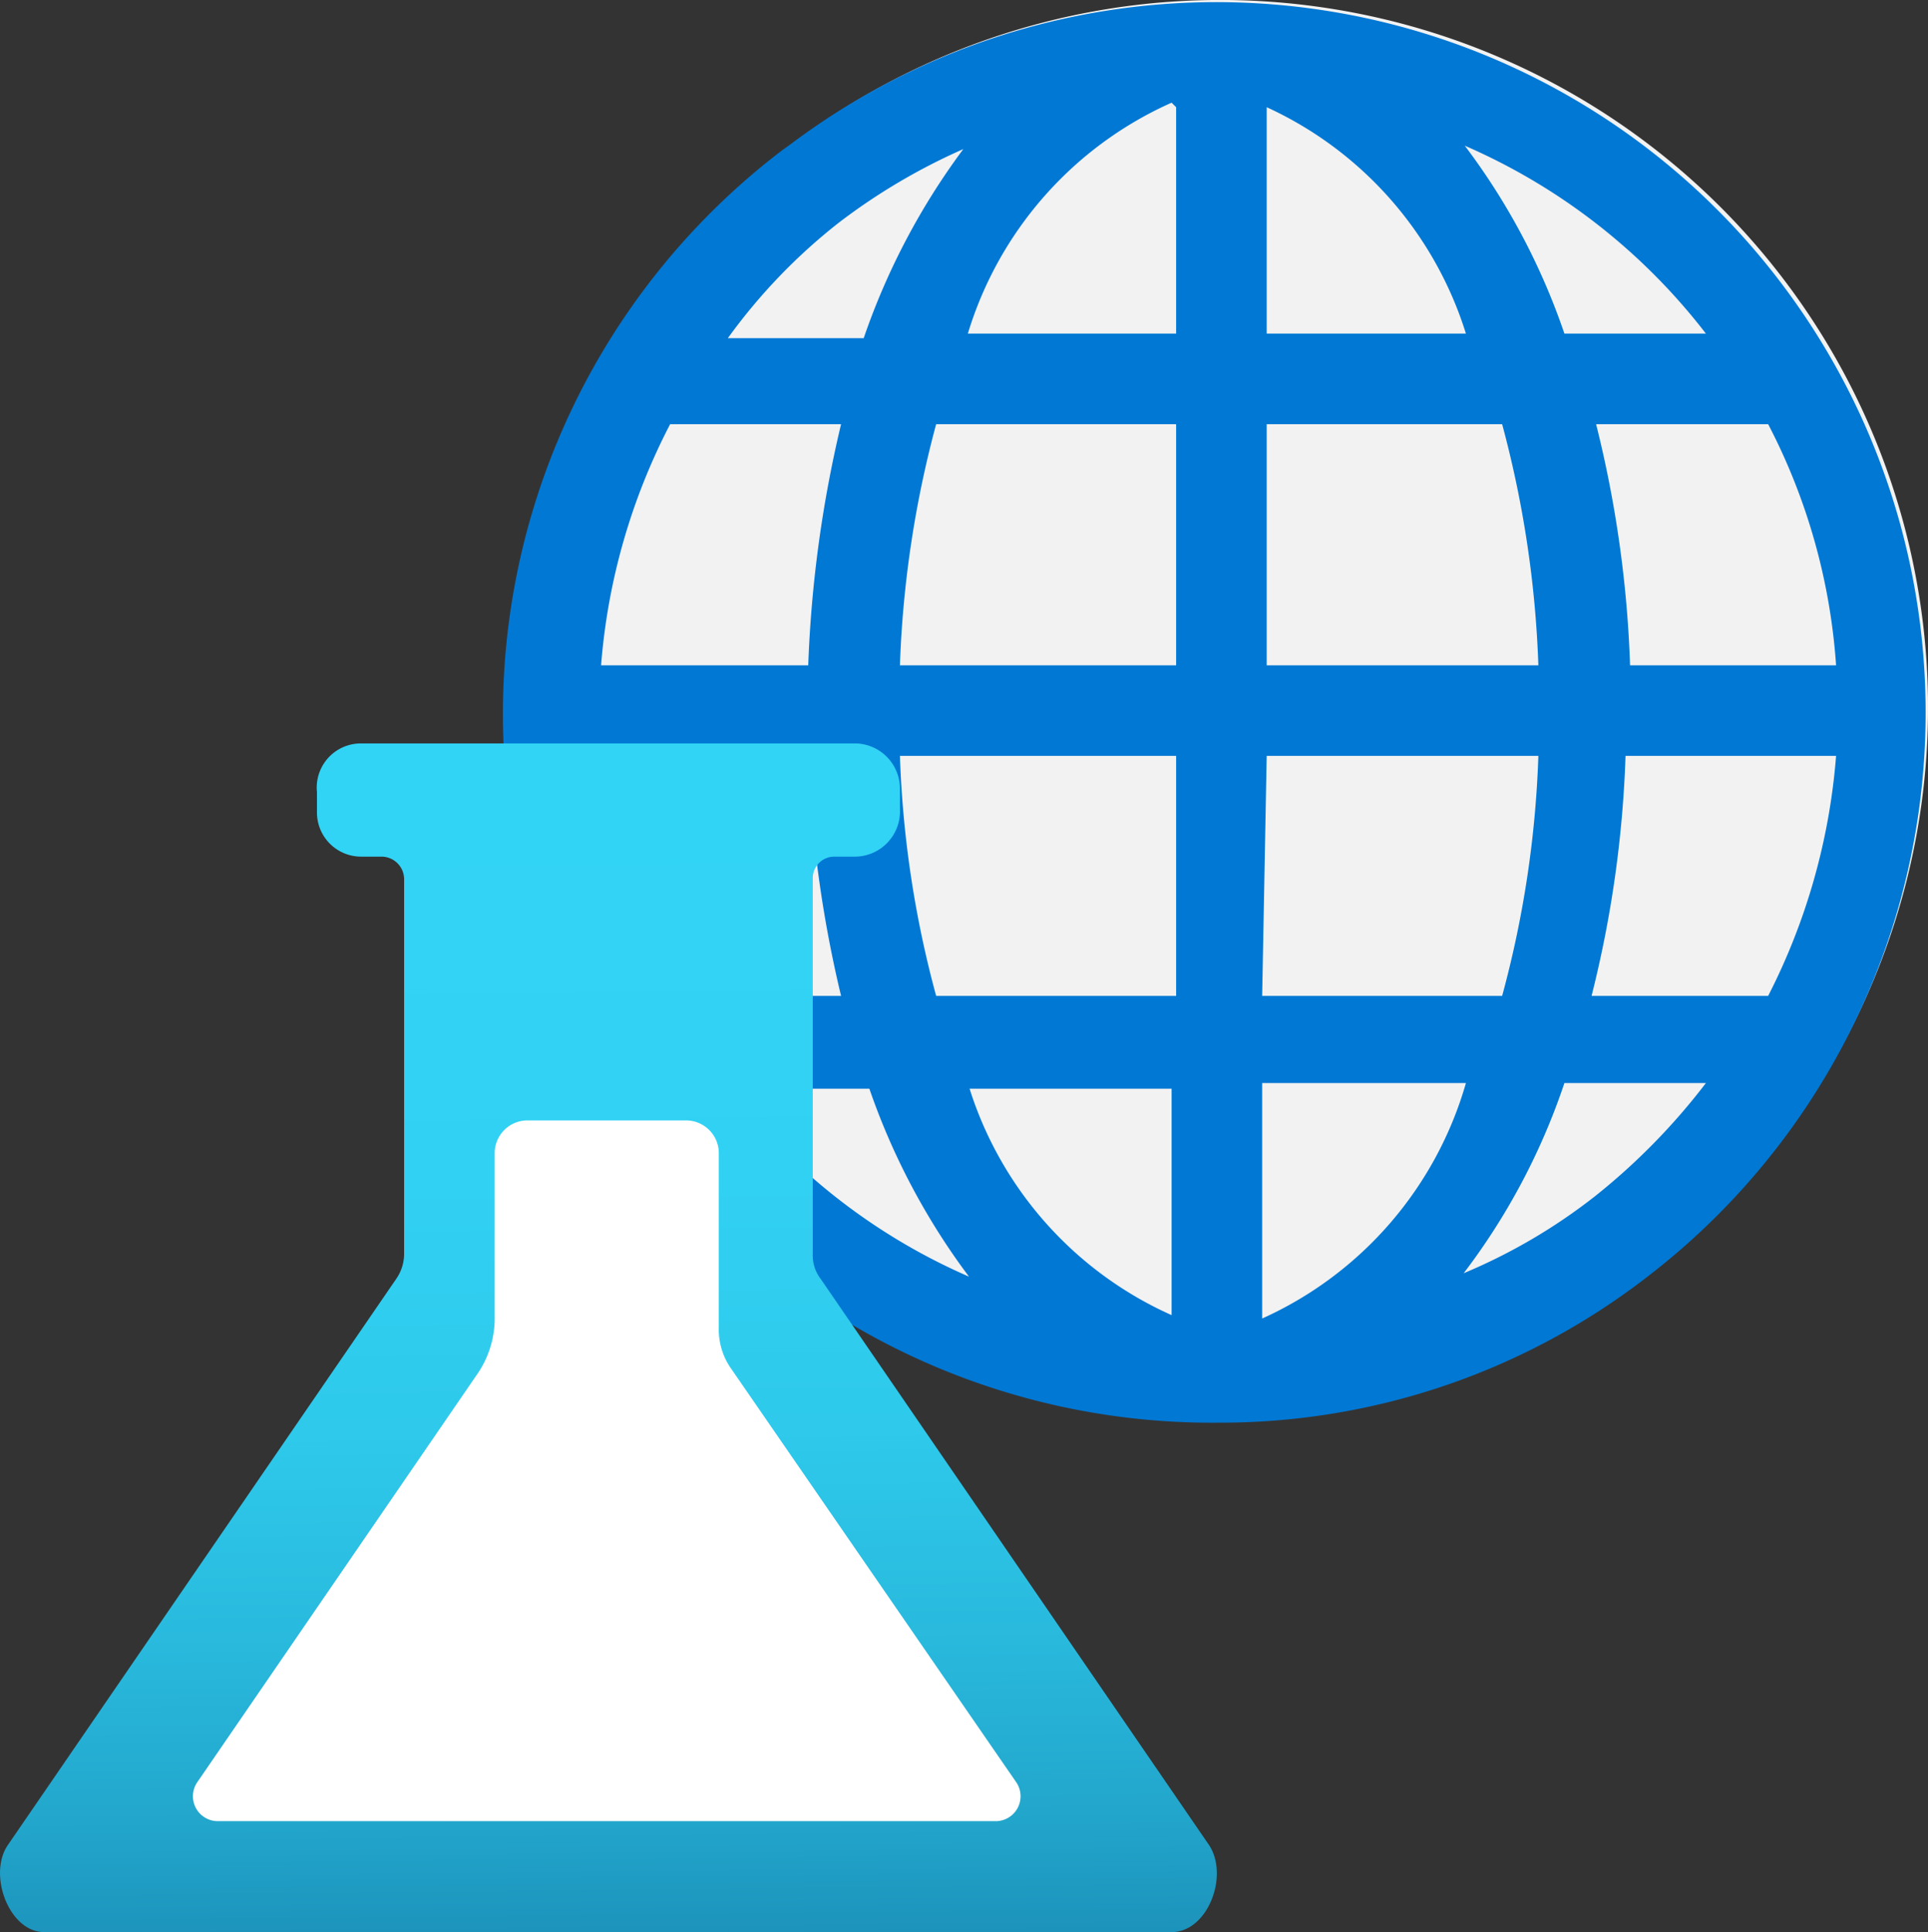 <?xml version="1.0" standalone="no"?>
<svg contentScriptType="text/ecmascript" zoomAndPan="magnify" xmlns:rdf="http://www.w3.org/1999/02/22-rdf-syntax-ns#"
    xmlns:xlink="http://www.w3.org/1999/xlink" xmlns:svg="http://www.w3.org/2000/svg" baseProfile="full"
    contentStyleType="text/css" id="b97bbf6b-86e6-4ebc-9146-dd962aa81e49"
    sodipodi:docname="00030-icon-service-Machine-Learning-Studio-(Classic)-Web-Services.svg" version="1.1"
    width="17.032" xmlns:sodipodi="http://sodipodi.sourceforge.net/DTD/sodipodi-0.dtd"
    xmlns:dc="http://purl.org/dc/elements/1.1/" xmlns:inkscape="http://www.inkscape.org/namespaces/inkscape"
    xmlns:cc="http://creativecommons.org/ns#" preserveAspectRatio="xMidYMid meet"
    inkscape:version="0.92.3 (2405546, 2018-03-11)" viewBox="0 0 17.032 17.067" height="17.067"
    xmlns="http://www.w3.org/2000/svg">
    <rect x="0" y="0" width="17.032" height="17.067" fill="#333333" stroke="none"/>
    <defs id="defs3307">
        <linearGradient x1="5.77" y1="7.08" x2="5.88" gradientUnits="userSpaceOnUse" y2="17.58"
            id="aa5994b0-7cc1-426e-80f1-5365573f8425">
            <stop offset="0" stop-color="#32d4f5" id="stop3292" />
            <stop offset="0.32" stop-color="#31d1f3" id="stop3294" />
            <stop offset="0.53" stop-color="#2ec9eb" id="stop3296" />
            <stop offset="0.7" stop-color="#29bade" id="stop3298" />
            <stop offset="0.86" stop-color="#22a5cb" id="stop3300" />
            <stop offset="1" stop-color="#198ab3" id="stop3302" />
            <stop offset="1" stop-color="#198ab3" id="stop3304" />
        </linearGradient>
    </defs>
    <path style="fill:#f2f2f2" d="M 14.58,11.217 A 6.254,6.254 0 1 1 6.91,1.337 l 0.07,-0.05 a 
        6.252,6.252 0 0 1 7.6,9.93" />
    <path style="fill:#0078d4" d="m 15.74,2.507 a 6.26,6.26 0 0 0 -8.76,-1.23 l -0.07,0.05 a 6.26,6.26 0 0 
        0 3.85,11.24 6.16,6.16 0 0 0 3.82,-1.31 v 0 a 6.28,6.28 0 0 0 1.16,-8.75 z m -10.43,3.37 a 
        5.55,5.55 0 0 1 0.61,-2.13 h 1.51 a 10.84,10.84 0 0 0 -0.29,2.13 z m 3,-2.13 h 2.08 v 2.13 H 7.95 a 
        9.41,9.41 0 0 1 0.32,-2.13 z m 2.88,0 h 2.08 a 9.41,9.41 0 0 1 0.32,2.13 h -2.4 z m -0.8,2.93 v 2.12 H 
        8.27 a 9.24,9.24 0 0 1 -0.32,-2.12 z m 0.8,0 h 2.4 a 9.24,9.24 0 0 1 -0.32,2.12 h -2.12 z m 3.21,0 h 1.82 a 
        5.61,5.61 0 0 1 -0.6,2.12 h -1.56 a 10,10 0 0 0 0.3,-2.12 z m 0,-0.8 a 10.13,10.13 0 0 0 -0.3,-2.13 h 1.52 a 
        5.41,5.41 0 0 1 0.6,2.13 z m 0.71,-2.93 h -1.29 a 5.92,5.92 0 0 0 -0.88,-1.66 5.4,5.4 0 0 1 2.13,1.66 z m 
        -2.12,0 h -1.8 V 0.947 a 3.27,3.27 0 0 1 1.76,2 z m -2.6,-2 V 2.947 H 8.55 A 
        3.27,3.27 0 0 1 10.35,0.907 Z M 7.41,1.967 v 0 a 5.39,5.39 0 0 1 1.1,-0.65 6.12,6.12 0 0 0 
        -0.88,1.67 h -1.2 a 5.05,5.05 0 0 1 0.98,-1.02 z m -2.1,4.71 h 1.83 a 10.74,10.74 0 0 0 0.29,2.12 h -1.51 a 
        5.22,5.22 0 0 1 -0.61,-2.12 z m 1.13,2.94 h 1.24 a 6.06,6.06 0 0 0 0.88,1.66 5.35,5.35 0 0 1 
        -2.12,-1.66 z m 2.11,0 H 10.35 V 11.617 A 3.27,3.27 0 0 1 8.55,9.567 Z M 
        11.15,11.617 V 9.567 h 1.8 a 3.27,3.27 0 0 1 -1.8,2.08 z m 2.94,-1.05 v 0 a 5,5 0 0 1 -1.16,0.68 
        5.82,5.82 0 0 0 0.89,-1.68 h 1.25 a 5.68,5.68 0 0 1 -0.98,1 z" />
    <path style="fill:url(#aa5994b0-7cc1-426e-80f1-5365573f8425)" d="M 10.35,17.067 H 0.39 c -0.31,0 
        -0.5,-0.51 -0.32,-0.77 l 3.43,-5 a 0.39,0.39 0 0 0 0.07,-0.23 V 7.767 a 0.2,0.2 0 0 0 -0.2,-0.2 h -0.18 a 
        0.39,0.39 0 0 1 -0.39,-0.39 v -0.18 a 0.39,0.39 0 0 1 0.39,-0.43 h 4.37 a 0.4,0.4 0 0 1 0.39,0.4 v 0.18 a 
        0.4,0.4 0 0 1 -0.39,0.42 h -0.19 a 0.19,0.19 0 0 0 -0.19,0.2 v 3.31 a 0.34,0.34 0 0 0 0.07,0.22 l 
        3.43,5 c 0.18,0.27 -0.01,0.77 -0.33,0.77 z" />
    <path style="fill:#ffffff" d="m 1.74,15.747 2.47,-3.6 a 0.87,0.87 0 0 0 0.16,-0.52 v -1.45 a 0.29,0.29 0 0 1 
        0.29,-0.28 h 1.4 a 0.29,0.29 0 0 1 0.29,0.28 v 1.55 a 0.6,0.6 0 0 0 0.1,0.35 l 2.53,3.67 a 0.22,0.22 0 
        0 1 -0.18,0.34 h -6.88 a 0.22,0.22 0 0 1 -0.18,-0.34 z" />
</svg>